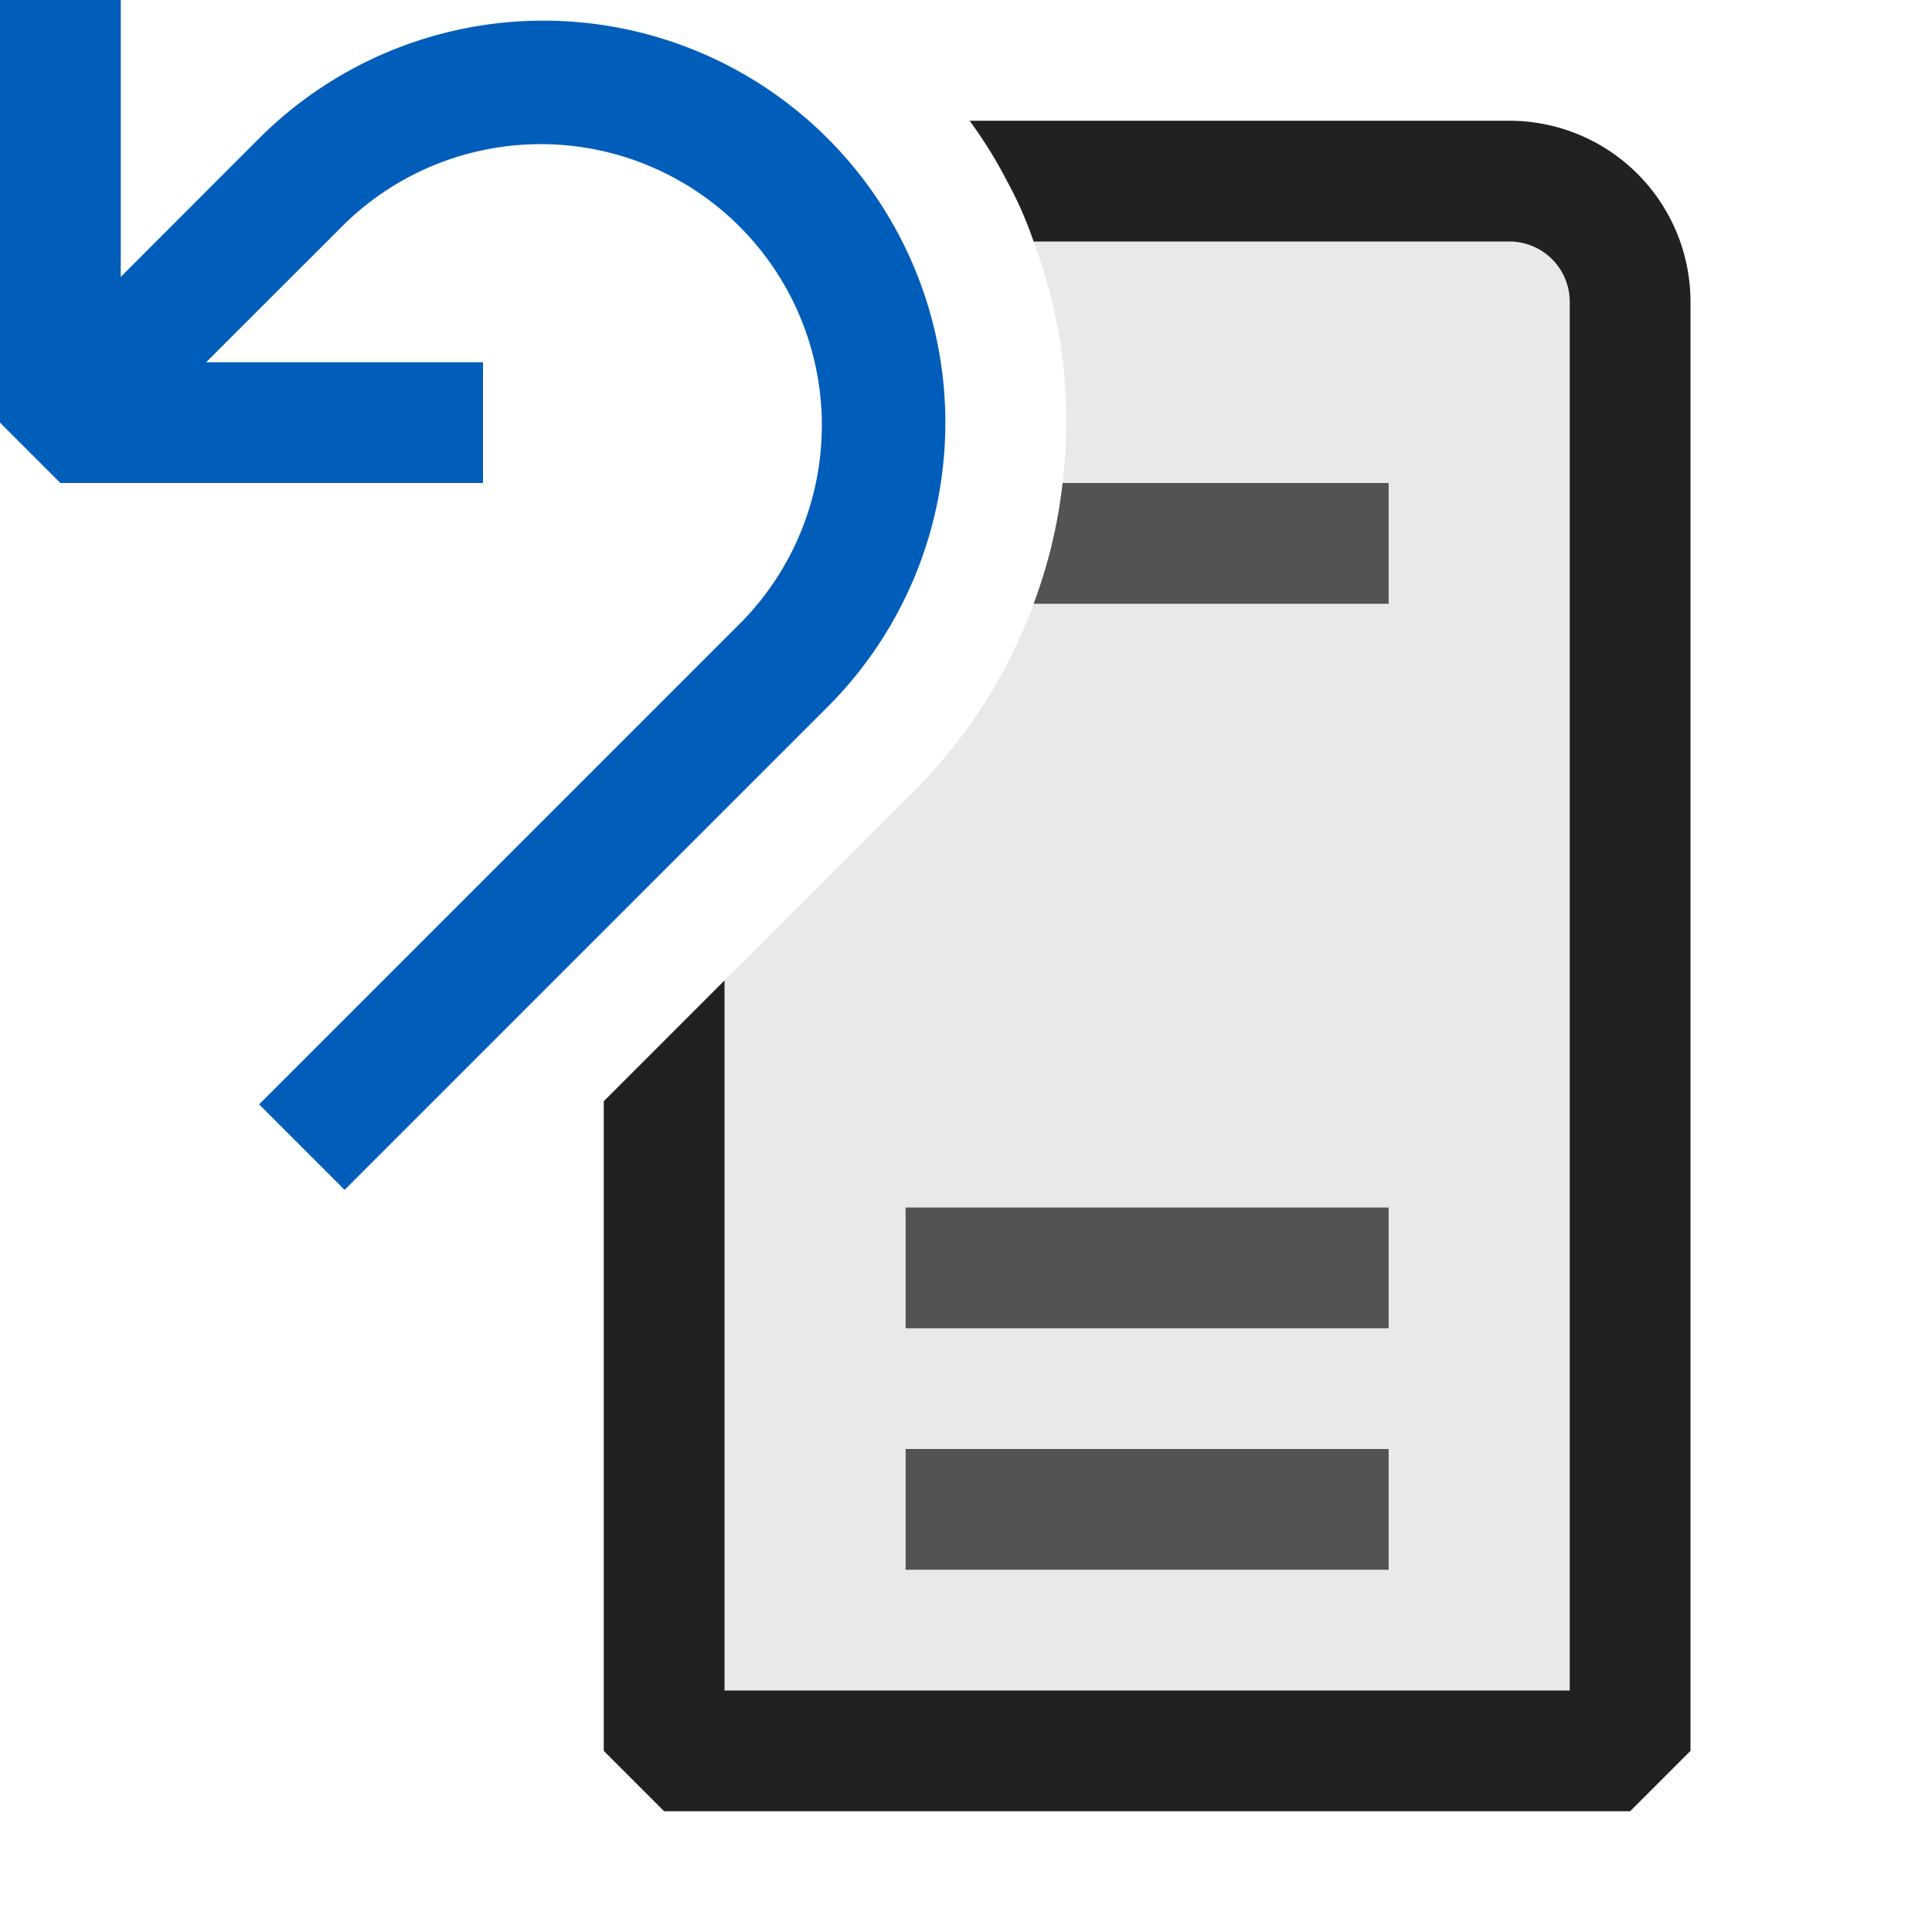 <svg xmlns="http://www.w3.org/2000/svg" viewBox="0 0 16 16">
  <defs>
    <style>.canvas{fill: none; opacity: 0;}.light-defaultgrey-10{fill: #212121; opacity: 0.1;}.light-defaultgrey{fill: #212121; opacity: 1;}.light-blue{fill: #005dba; opacity: 1;}.cls-1{opacity:0.75;}</style>
  </defs>
  <title>IconLightRestoreLocalServer</title>
  <g id="canvas" class="canvas">
    <path class="canvas" d="M16,0V16H0V0Z" />
  </g>
  <g id="level-1">
    <path class="light-defaultgrey-10" d="M12.5,1.5H8.34a3.165,3.165,0,0,1,.22.5,4.2,4.2,0,0,1,.27,1.5A4.07,4.07,0,0,1,8.8,4a4.173,4.173,0,0,1-.24,1,4.255,4.255,0,0,1-1,1.56L5.5,8.62V14.5h8V2.5A1,1,0,0,0,12.5,1.5Z" />
    <path class="light-defaultgrey" d="M12.5,1H8.03a3.755,3.755,0,0,1,.31.5,3.165,3.165,0,0,1,.22.5H12.5a.5.5,0,0,1,.5.5V14H6V8.12l-1,1V14.5l.5.5h8l.5-.5V2.5A1.5,1.5,0,0,0,12.5,1Z" />
    <g class="cls-1">
      <path class="light-defaultgrey" d="M7.5,12v1h4V12Zm0-2v1h4V10ZM8.8,4a4.173,4.173,0,0,1-.24,1H11.5V4Z" />
    </g>
    <path class="light-blue" d="M6.854,5.854l-4,4-.708-.708,4-4A2.328,2.328,0,0,0,2.854,1.854L1.707,3H4V4H.5L0,3.5V0H1V2.293L2.146,1.146A3.329,3.329,0,0,1,6.854,5.854Z" />
  </g>
</svg>
